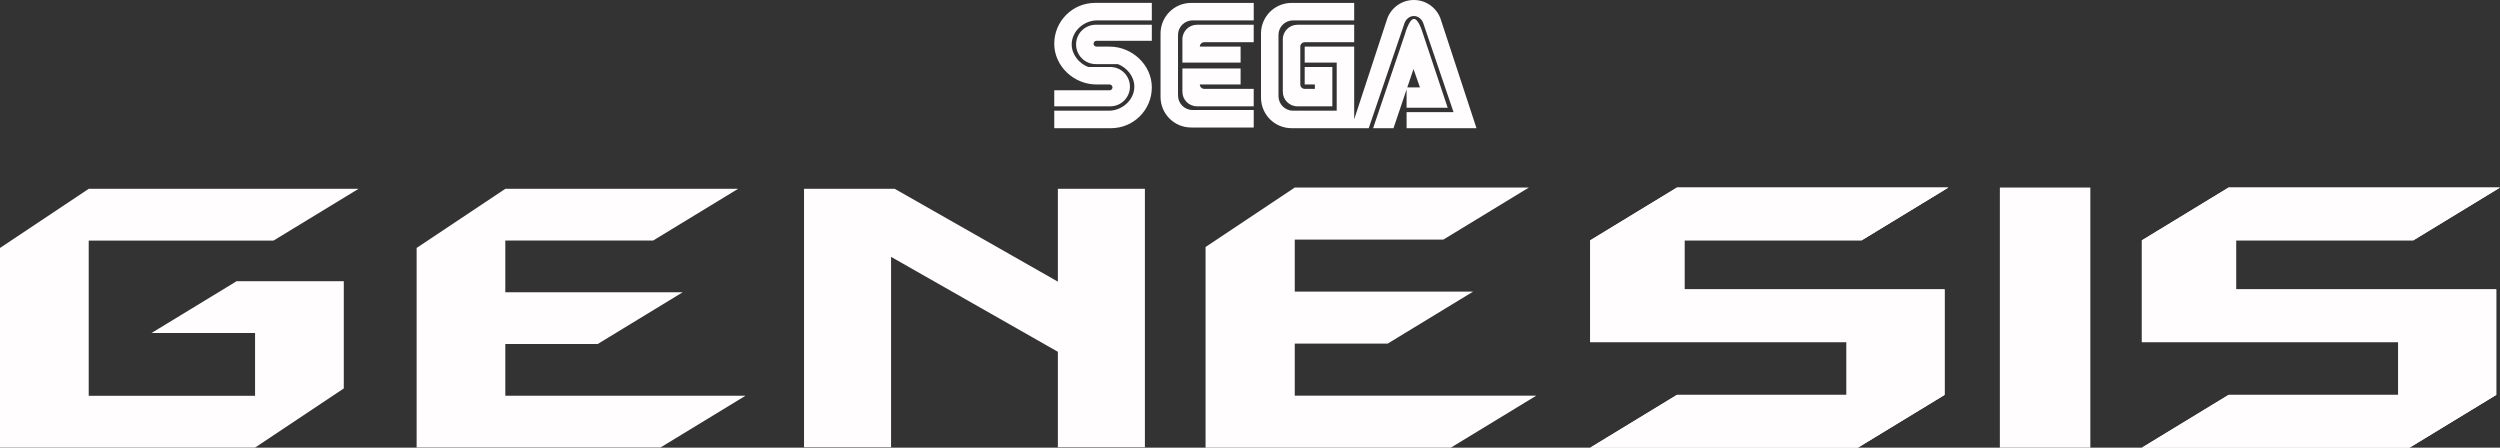 <svg xmlns="http://www.w3.org/2000/svg" version="1.1" viewBox="0 0 600 107.44">
  <rect x="0" y="0" width="600" height="107.44" fill="#333333" stroke="none"/>
  <g>
    <path id="path16" d="M 332.787 4.932 L 324.306 30.762 L 328.494 30.762 L 336.99 5.82 C 337.299 4.68 338.229 3.846 339.324 3.846 C 340.431 3.846 341.361 4.68 341.67 5.82 L 348.852 26.919 L 337.584 26.919 L 337.584 30.762 L 354.354 30.762 L 345.873 4.932 C 345.06 2.082 342.435 0 339.324 0 C 336.222 0 333.6 2.082 332.787 4.932 Z M 337.752 20.973 L 339.237 16.566 L 340.785 20.973 L 337.752 20.973 Z M 337.14 8.325 L 329.544 30.762 L 334.44 30.762 L 337.581 21.462 L 337.581 25.86 L 347.445 25.86 L 341.589 8.325 C 341.289 7.35 340.404 4.542 339.36 4.542 C 338.313 4.542 337.425 7.347 337.14 8.325 L 337.14 8.325 Z M 310.329 4.896 L 325.005 4.896 L 325.005 0.699 L 309.978 0.699 C 305.925 0.699 302.64 3.993 302.64 8.046 L 302.64 23.427 C 302.64 27.48 305.925 30.765 309.978 30.765 L 325.005 30.765 L 325.005 11.181 L 313.125 11.181 L 313.125 15.027 L 320.808 15.027 L 320.808 26.562 L 310.329 26.562 C 308.394 26.562 306.837 24.999 306.837 23.07 L 306.837 8.385 C 306.837 6.462 308.394 4.896 310.329 4.896 Z M 313.125 16.077 L 313.125 20.277 L 315.567 20.277 L 315.567 21.324 L 313.125 21.324 C 312.546 21.324 312.075 20.853 312.075 20.277 L 312.075 11.184 C 312.075 10.605 312.546 10.134 313.125 10.134 L 325.005 10.134 L 325.005 5.943 L 311.379 5.943 C 309.444 5.943 307.875 7.509 307.875 9.438 L 307.875 22.023 C 307.875 23.949 309.444 25.515 311.379 25.515 L 319.767 25.515 L 319.767 16.077 L 313.125 16.077 L 313.125 16.077 Z M 286.218 4.896 L 300.894 4.896 L 300.894 0.699 L 285.864 0.699 C 281.811 0.699 278.529 3.993 278.529 8.046 L 278.529 23.256 C 278.529 27.306 281.811 30.6 285.864 30.6 L 300.894 30.6 L 300.894 26.403 L 286.218 26.403 C 284.289 26.403 282.723 24.84 282.723 22.911 L 282.723 8.388 C 282.723 6.462 284.289 4.896 286.218 4.896 L 286.218 4.896 Z M 297.744 15.027 L 297.744 11.184 L 287.961 11.184 C 287.961 10.605 288.432 10.134 289.011 10.134 L 300.891 10.134 L 300.891 5.943 L 287.265 5.943 C 285.339 5.943 283.776 7.509 283.776 9.438 L 283.776 15.027 L 297.744 15.027 L 297.744 15.027 Z M 297.744 16.431 L 297.744 20.274 L 287.961 20.274 C 287.961 20.853 288.432 21.324 289.011 21.324 L 300.891 21.324 L 300.891 25.512 L 287.265 25.512 C 285.339 25.512 283.776 23.949 283.776 22.017 L 283.776 16.428 L 297.744 16.431 L 297.744 16.431 Z M 261.834 21.669 L 253.02 21.669 L 253.02 25.515 L 266.472 25.515 L 266.646 25.515 C 269.169 25.422 271.188 23.343 271.188 20.799 C 271.188 18.195 269.079 16.077 266.472 16.077 L 261.171 16.077 C 259.029 15.261 257.208 13.134 257.208 10.656 C 257.208 7.47 260.142 4.89 263.325 4.89 L 276.435 4.89 L 276.435 0.696 L 262.8 0.696 C 257.4 0.696 253.02 5.085 253.02 10.485 C 253.02 15.894 257.751 20.274 263.151 20.274 L 263.151 20.229 L 263.178 20.274 L 266.301 20.274 C 266.679 20.274 266.997 20.583 266.997 20.973 C 266.997 21.36 266.679 21.669 266.301 21.669 L 261.834 21.669 L 261.834 21.669 Z M 267.615 9.789 L 276.438 9.789 L 276.438 5.943 L 262.983 5.943 L 262.803 5.943 C 260.277 6.033 258.261 8.115 258.261 10.659 C 258.261 13.272 260.376 15.384 262.986 15.384 L 268.287 15.384 C 270.432 16.206 272.241 18.324 272.241 20.802 C 272.241 23.988 269.31 26.568 266.124 26.568 L 253.023 26.568 L 253.023 30.765 L 266.649 30.765 C 272.052 30.765 276.438 26.385 276.438 20.976 C 276.438 15.576 271.707 11.187 266.304 11.187 L 266.304 11.241 L 266.271 11.187 L 263.157 11.187 C 262.767 11.187 262.458 10.881 262.458 10.491 C 262.458 10.113 262.767 9.795 263.157 9.795 L 267.615 9.789 L 267.615 9.789 Z" style="fill-opacity: 1; fill: rgb(255, 253, 253);"/>
    <polygon id="polygon37" points="274.776 45.312 274.776 107.346 253.887 107.346 253.887 84.429 213.855 61.647 213.855 107.346 192.966 107.346 192.966 45.312 214.725 45.312 253.887 67.593 253.887 45.312" style="fill-opacity: 1; fill: rgb(255, 253, 253);"/>
    <rect id="rect58" x="479.967" y="45.012" width="21.714" height="62.43" style="fill-opacity: 1; fill: rgb(255, 253, 253);"/>
    <polygon id="polygon79" points="346.413 57.498 310.74 57.498 310.74 69.984 353.547 69.984 333.033 82.47 310.74 82.47 310.74 94.956 368.709 94.956 348.195 107.442 289.335 107.442 289.335 59.283 310.74 45.012 366.924 45.012" style="fill-opacity: 1; fill: rgb(255, 253, 253);"/>
    <polygon id="polygon100" points="156.747 57.732 121.275 57.732 121.275 70.143 163.842 70.143 143.445 82.563 121.275 82.563 121.275 94.977 178.92 94.977 158.52 107.394 99.99 107.394 99.99 59.505 121.275 45.312 177.147 45.312" style="fill-opacity: 1; fill: rgb(255, 253, 253);"/>
    <polygon id="polygon121" points="0 59.508 21.291 45.312 86.055 45.312 65.649 57.738 21.291 57.738 21.291 94.995 61.215 94.995 61.215 79.914 36.375 79.914 56.778 67.494 82.509 67.494 82.509 93.222 61.215 107.418 0 107.418" style="fill-opacity: 1; fill: rgb(255, 253, 253);"/>
    <polygon points="466.698 94.776 445.887 107.442 381.648 107.442 402.459 94.776 443.172 94.776 443.172 82.11 381.648 82.11 381.648 57.681 402.459 45.012 467.604 45.012 446.793 57.681 404.268 57.681 404.268 69.441 466.698 69.441" id="polygon170" style="fill-opacity: 1; fill: rgb(255, 253, 253);"/>
    <polygon id="polygon142" points="443.172 94.776 443.172 82.11 381.648 82.11 381.648 57.681 402.459 45.012 467.604 45.012 446.793 57.681 404.268 57.681 404.268 69.441 466.698 69.441 466.698 94.776 445.887 107.442 381.648 107.442 402.459 94.776" style="fill-opacity: 1; fill: rgb(255, 253, 253);"/>
    <polygon points="599.097 94.776 578.286 107.442 514.047 107.442 534.858 94.776 575.574 94.776 575.574 82.11 514.047 82.11 514.047 57.681 534.858 45.012 600 45.012 579.192 57.681 536.667 57.681 536.667 69.441 599.097 69.441" id="polygon202" style="fill-opacity: 1; fill: rgb(255, 253, 253);"/>
    <polygon id="polygon163" points="575.574 94.776 575.574 82.11 514.047 82.11 514.047 57.681 534.858 45.012 600 45.012 579.192 57.681 536.667 57.681 536.667 69.441 599.097 69.441 599.097 94.776 578.286 107.442 514.047 107.442 534.858 94.776" style="fill-opacity: 1; fill: rgb(255, 253, 253);"/>
  </g>
</svg>